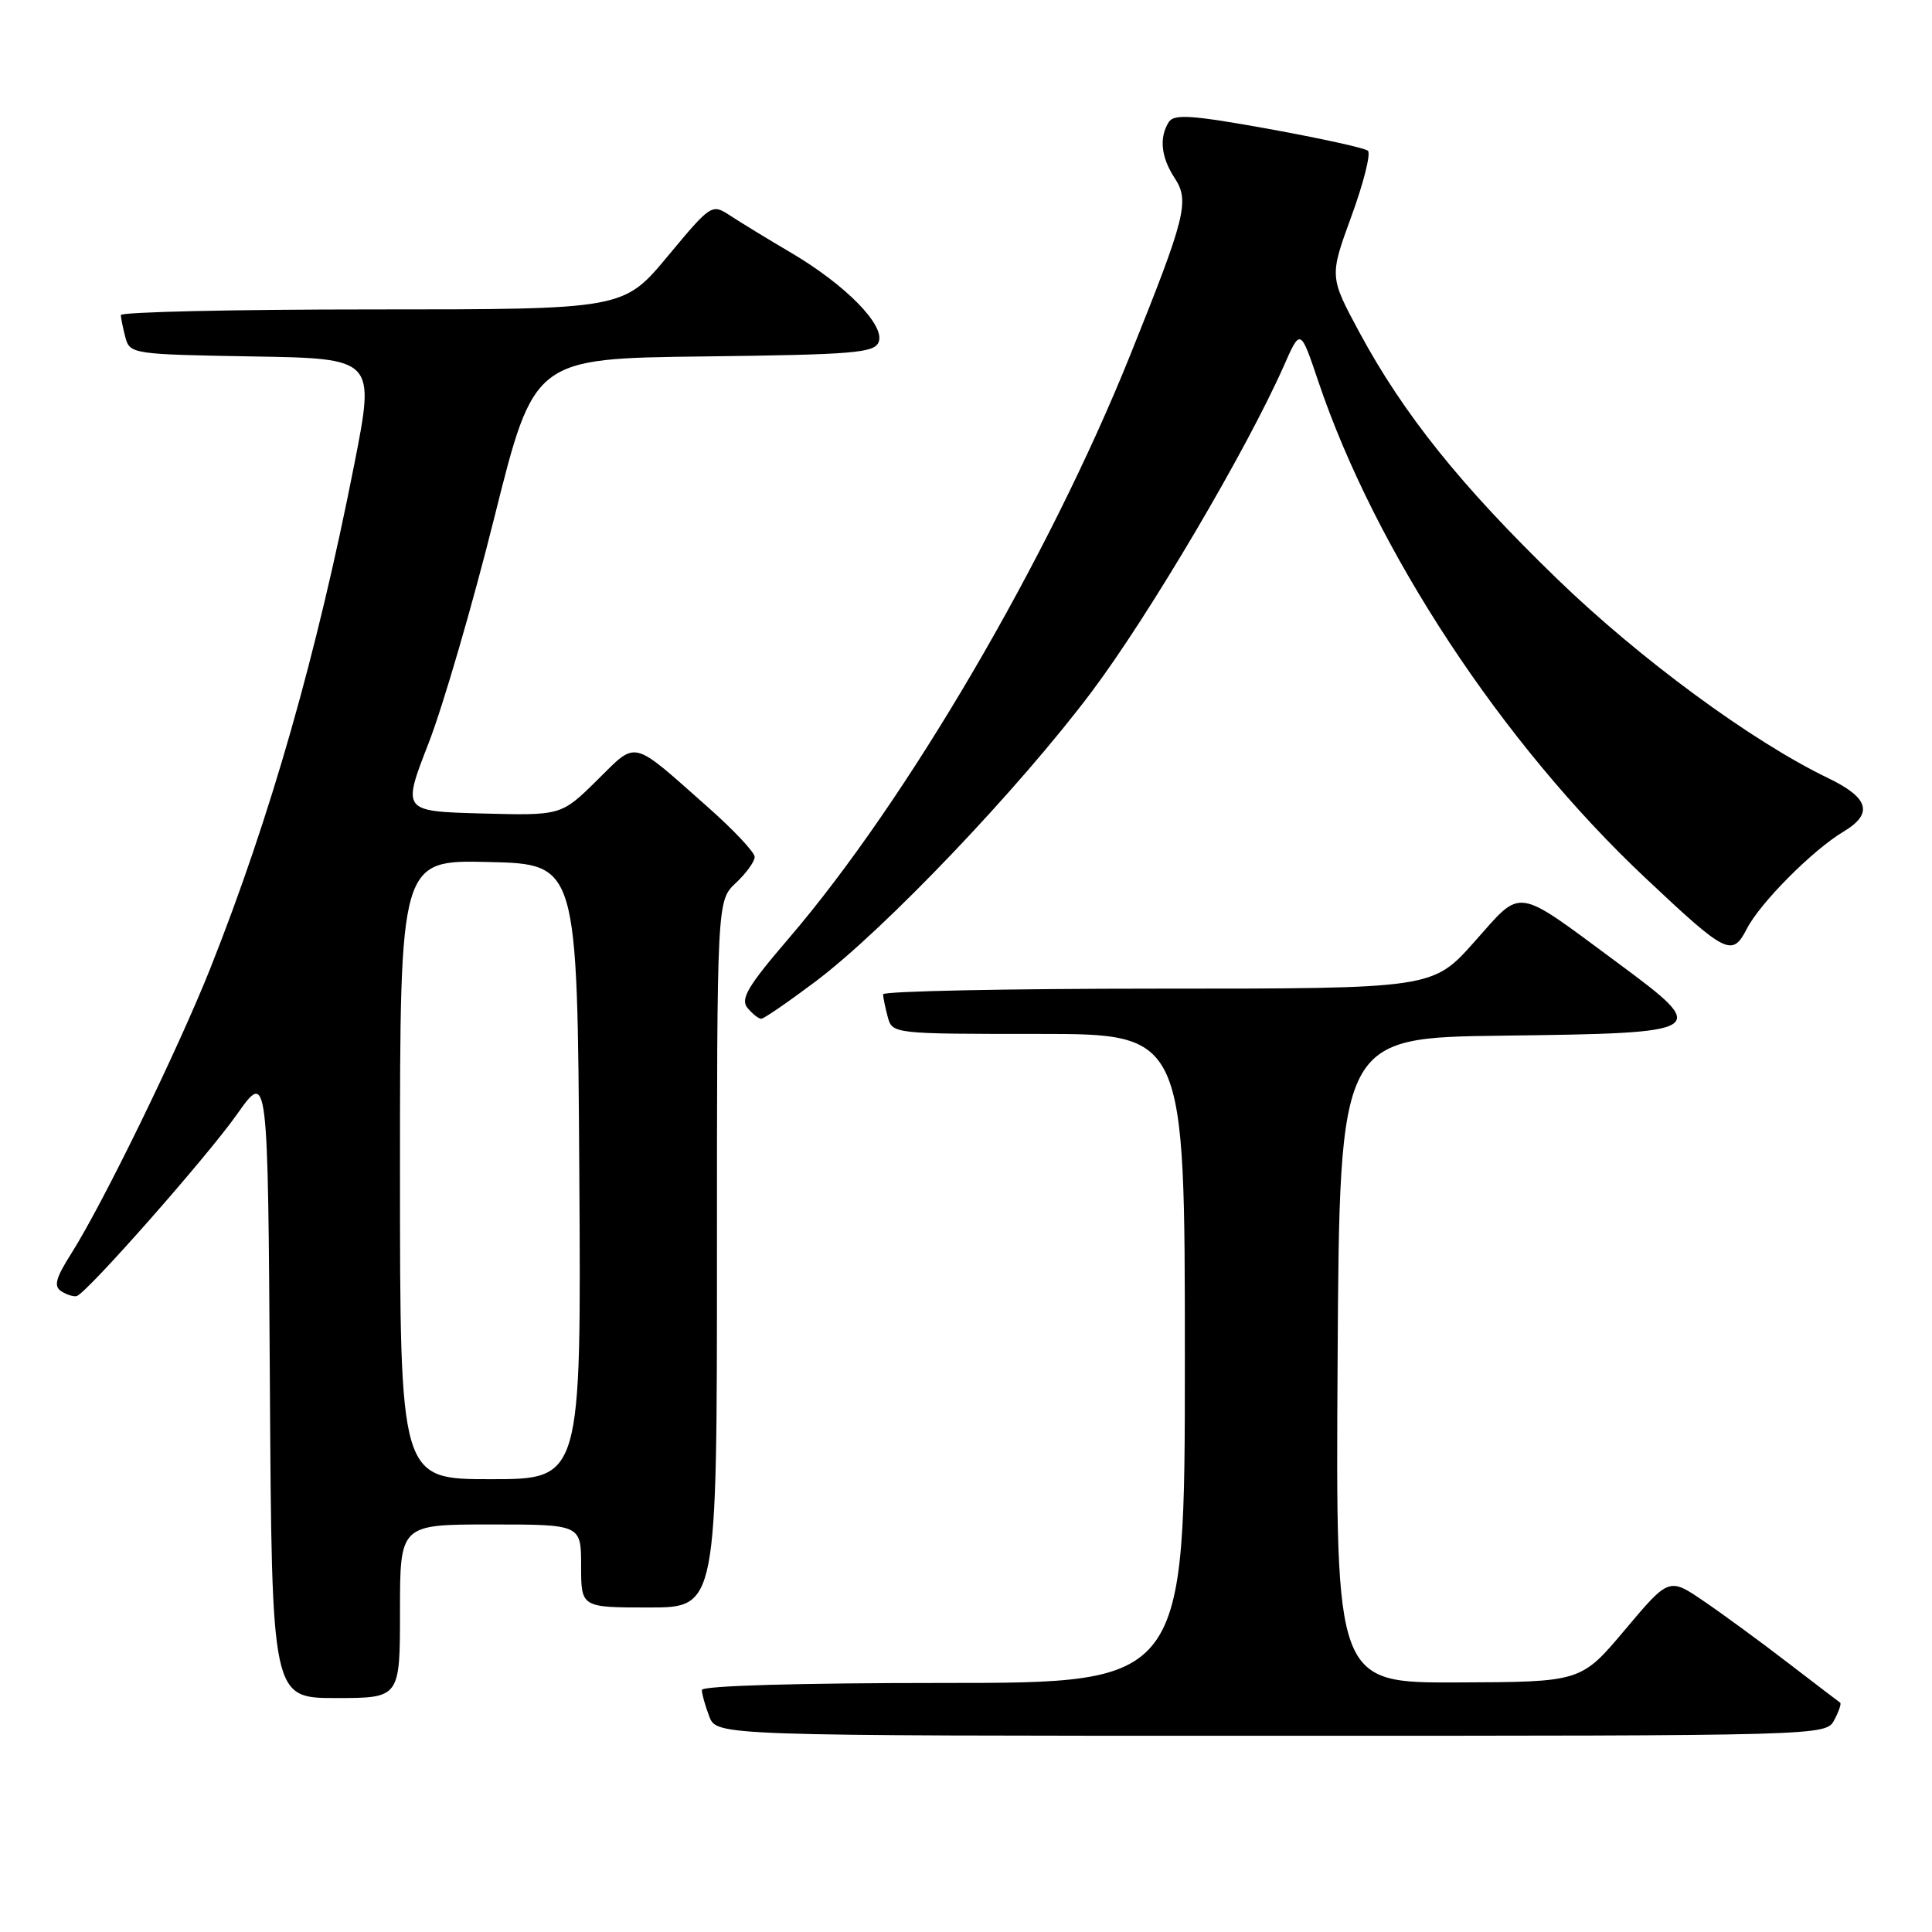 <?xml version="1.0" encoding="UTF-8" standalone="no"?>
<!DOCTYPE svg PUBLIC "-//W3C//DTD SVG 1.1//EN" "http://www.w3.org/Graphics/SVG/1.1/DTD/svg11.dtd" >
<svg xmlns="http://www.w3.org/2000/svg" xmlns:xlink="http://www.w3.org/1999/xlink" version="1.1" viewBox="0 0 256 256">
 <g >
 <path fill="currentColor"
d=" M 243.05 227.91 C 243.66 226.77 244.01 225.73 243.83 225.61 C 243.65 225.49 240.57 223.14 237.00 220.40 C 233.43 217.65 228.40 213.96 225.83 212.21 C 221.16 209.01 221.16 209.01 215.33 215.94 C 209.50 222.87 209.50 222.87 193.24 222.93 C 176.98 223.00 176.98 223.00 177.24 180.25 C 177.50 137.50 177.50 137.50 199.14 137.23 C 226.45 136.89 226.71 136.73 214.40 127.62 C 200.53 117.37 201.81 117.56 195.36 124.80 C 189.84 131.00 189.84 131.00 153.42 131.00 C 133.39 131.00 117.01 131.34 117.01 131.75 C 117.02 132.16 117.30 133.51 117.63 134.75 C 118.23 136.99 118.36 137.00 137.62 137.00 C 157.00 137.00 157.00 137.00 157.00 180.00 C 157.00 223.00 157.00 223.00 125.00 223.00 C 105.82 223.00 93.00 223.37 93.00 223.93 C 93.00 224.45 93.44 226.02 93.98 227.43 C 94.95 230.00 94.95 230.00 168.44 230.00 C 241.91 230.00 241.93 230.00 243.05 227.91 Z  M 53.00 213.50 C 53.00 202.00 53.00 202.00 65.00 202.00 C 77.00 202.00 77.00 202.00 77.00 207.50 C 77.00 213.00 77.00 213.00 86.00 213.00 C 95.00 213.00 95.00 213.00 95.00 166.17 C 95.00 119.35 95.00 119.35 97.50 117.00 C 98.88 115.71 100.00 114.15 100.00 113.55 C 100.00 112.94 97.22 109.98 93.82 106.97 C 83.50 97.84 84.50 98.08 79.09 103.41 C 74.36 108.07 74.36 108.07 63.82 107.79 C 53.28 107.50 53.28 107.50 56.78 98.50 C 58.71 93.55 62.64 80.05 65.52 68.50 C 70.77 47.50 70.77 47.50 93.28 47.23 C 113.13 46.99 115.88 46.77 116.43 45.31 C 117.29 43.09 112.04 37.75 104.87 33.52 C 101.77 31.70 98.13 29.47 96.77 28.58 C 94.31 26.97 94.25 27.01 88.45 33.98 C 82.60 41.00 82.60 41.00 49.30 41.00 C 30.98 41.00 16.01 41.34 16.01 41.75 C 16.02 42.16 16.30 43.50 16.62 44.73 C 17.21 46.90 17.62 46.96 33.46 47.23 C 49.70 47.50 49.70 47.50 46.95 61.50 C 41.98 86.73 35.85 108.21 27.88 128.28 C 23.61 139.01 13.73 159.30 9.50 166.01 C 7.35 169.40 7.08 170.44 8.15 171.12 C 8.89 171.58 9.81 171.86 10.18 171.73 C 11.59 171.25 27.45 153.26 31.39 147.67 C 35.50 141.85 35.50 141.85 35.76 183.42 C 36.02 225.00 36.02 225.00 44.51 225.00 C 53.00 225.00 53.00 225.00 53.00 213.50 Z  M 108.04 130.07 C 117.22 123.17 135.02 104.50 144.67 91.64 C 152.32 81.44 165.18 59.63 170.12 48.47 C 172.31 43.50 172.31 43.50 174.67 50.50 C 182.24 72.97 199.03 98.47 218.02 116.33 C 228.80 126.48 229.52 126.84 231.48 123.04 C 233.25 119.61 240.20 112.63 244.25 110.21 C 248.26 107.82 247.67 105.72 242.25 103.11 C 232.15 98.25 217.29 87.32 206.31 76.69 C 193.56 64.34 186.00 54.91 180.15 44.08 C 176.15 36.65 176.15 36.65 179.08 28.63 C 180.69 24.22 181.67 20.32 181.25 19.97 C 180.84 19.61 174.92 18.32 168.11 17.08 C 157.95 15.25 155.56 15.08 154.87 16.17 C 153.57 18.23 153.84 20.83 155.64 23.58 C 157.65 26.64 157.13 28.72 149.78 47.00 C 138.94 73.99 120.14 106.11 104.54 124.31 C 99.07 130.68 98.07 132.38 99.05 133.56 C 99.71 134.35 100.53 135.00 100.87 134.99 C 101.22 134.99 104.44 132.77 108.04 130.07 Z  M 53.00 154.97 C 53.00 113.94 53.00 113.94 64.75 114.22 C 76.50 114.50 76.50 114.50 76.76 155.25 C 77.02 196.00 77.02 196.00 65.01 196.00 C 53.00 196.00 53.00 196.00 53.00 154.97 Z "/>
</g>
</svg>